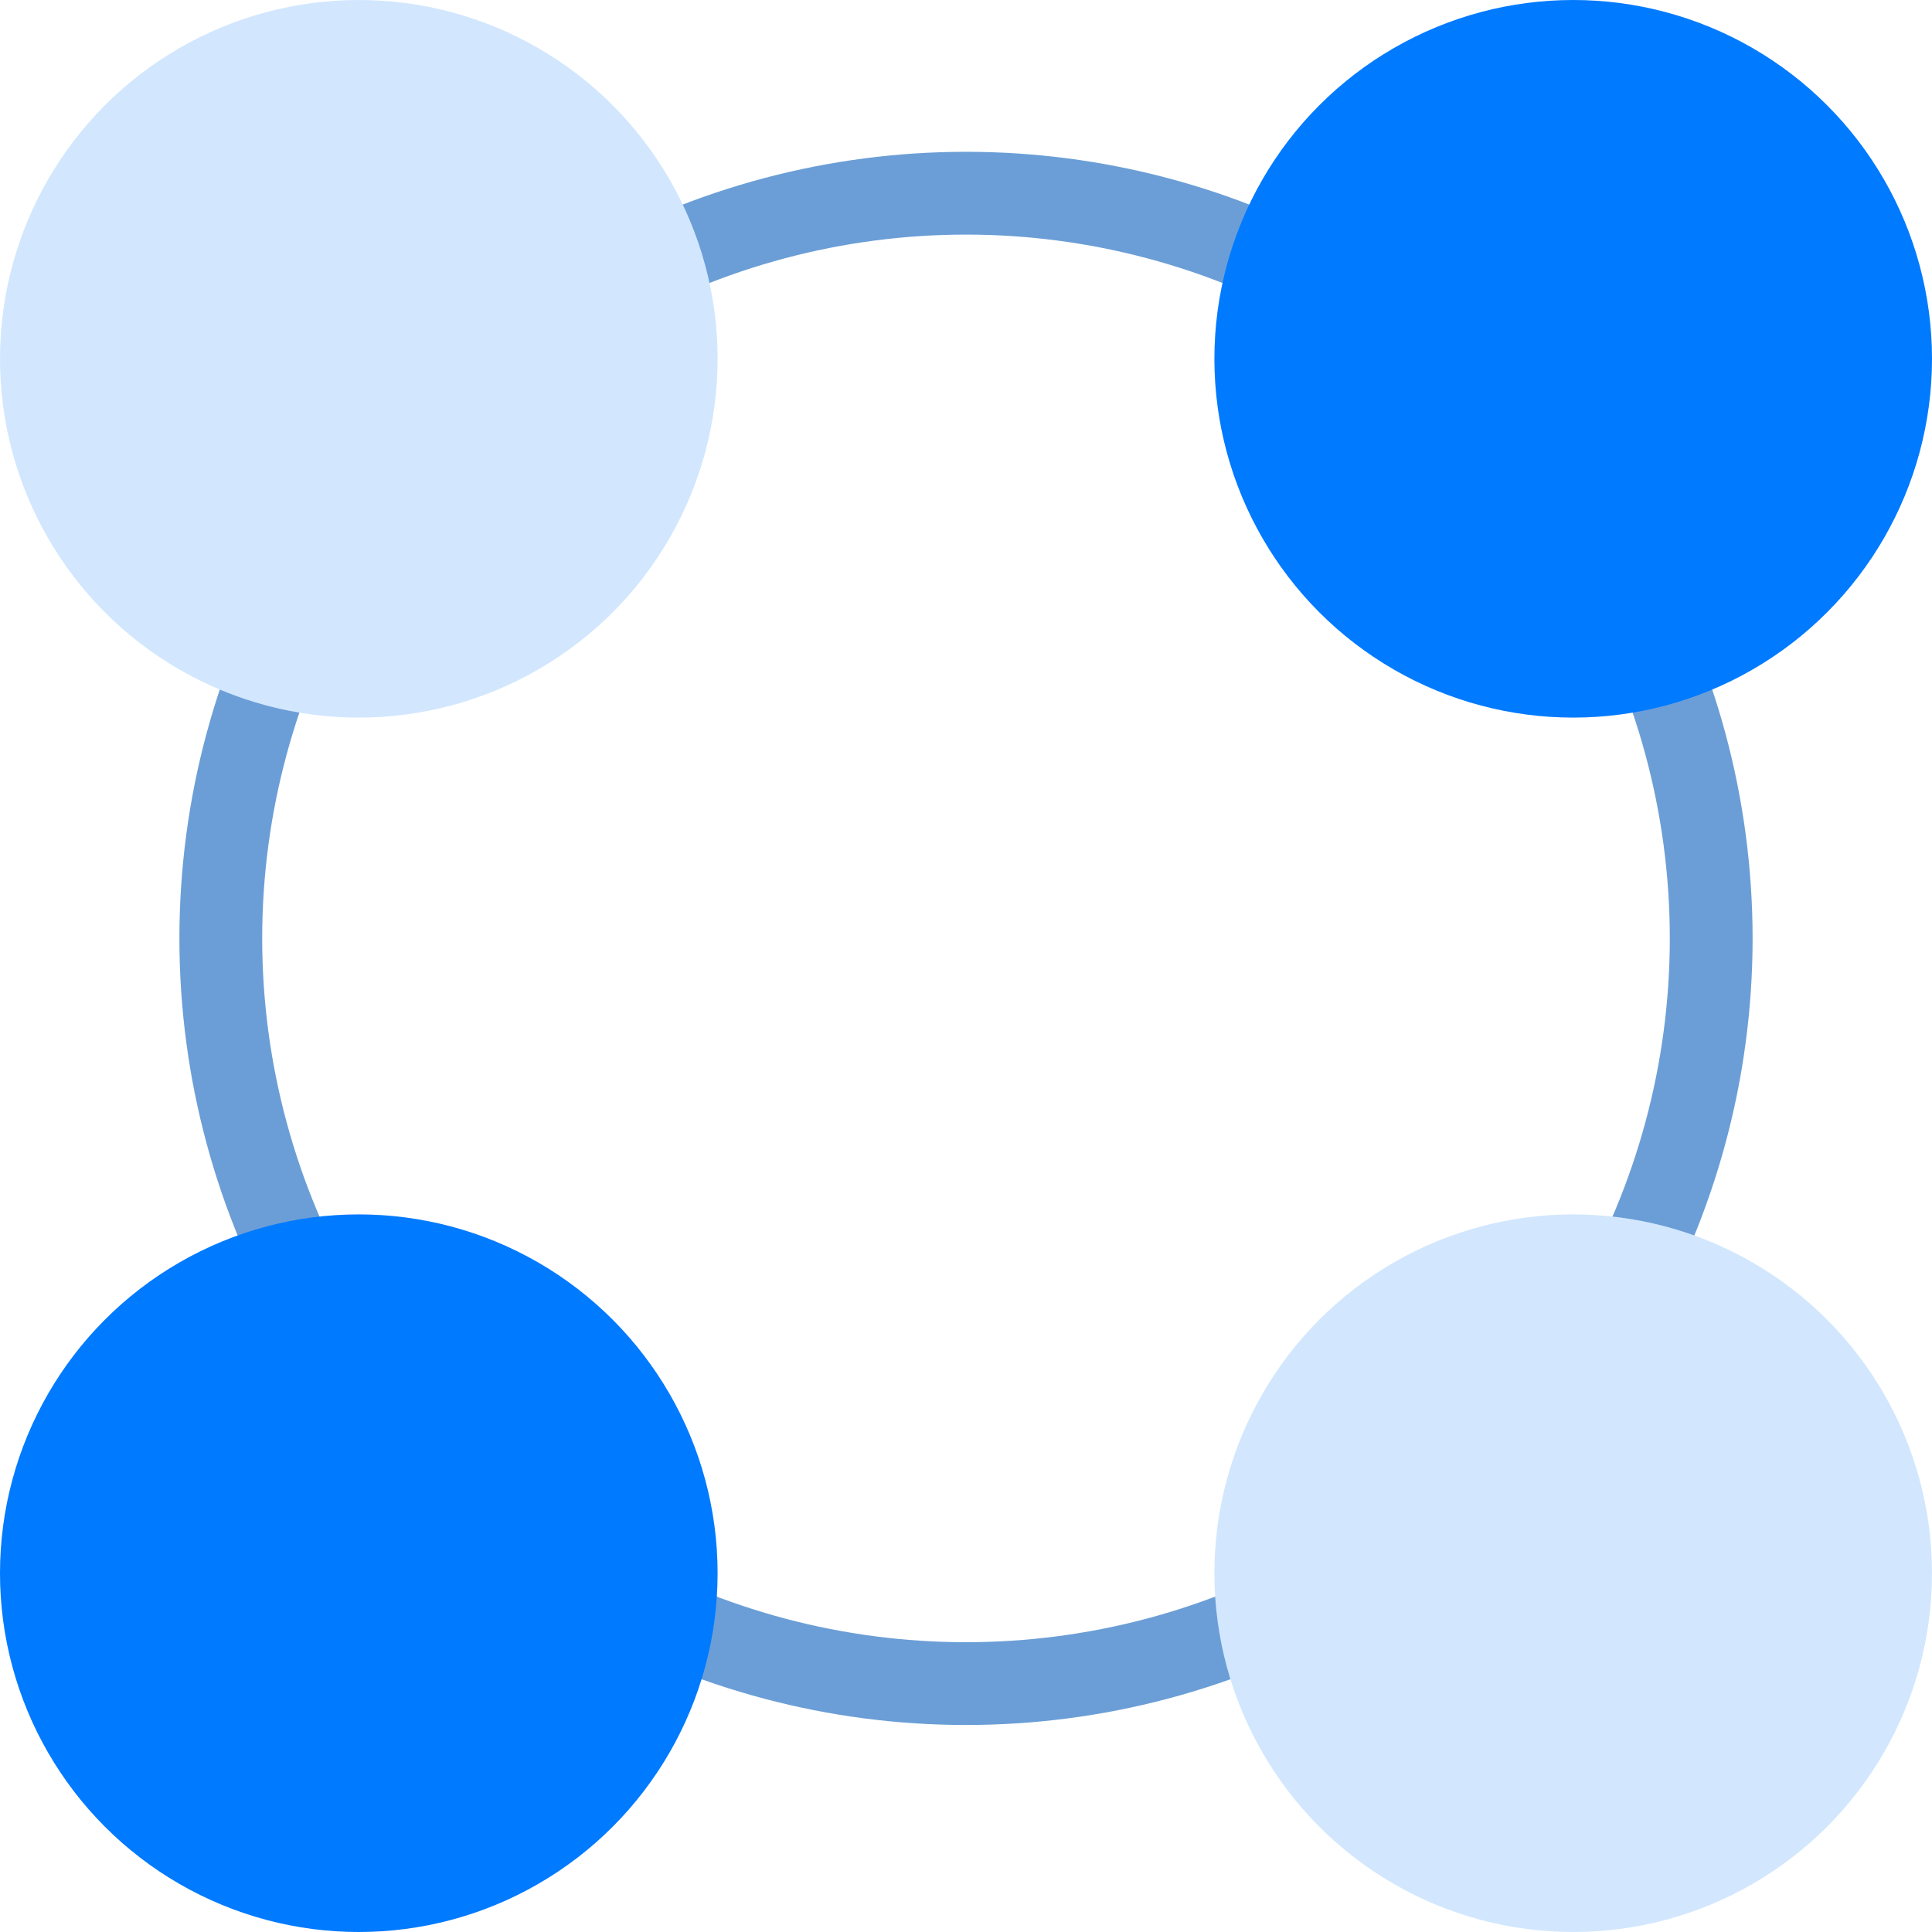 <svg xmlns="http://www.w3.org/2000/svg" width="70" height="70" viewBox="0 0 70 70">
    <g fill="none" fill-rule="evenodd">
        <circle cx="35" cy="34" r="27" stroke="#0059B9" stroke-opacity=".579" stroke-width="3"/>
        <circle cx="57" cy="13" r="13" fill="#007AFF"/>
        <circle cx="13" cy="57" r="13" fill="#007AFF"/>
        <circle cx="13" cy="13" r="13" fill="#D2E7FE"/>
        <circle cx="57" cy="57" r="13" fill="#D2E7FE"/>
    </g>
</svg>
